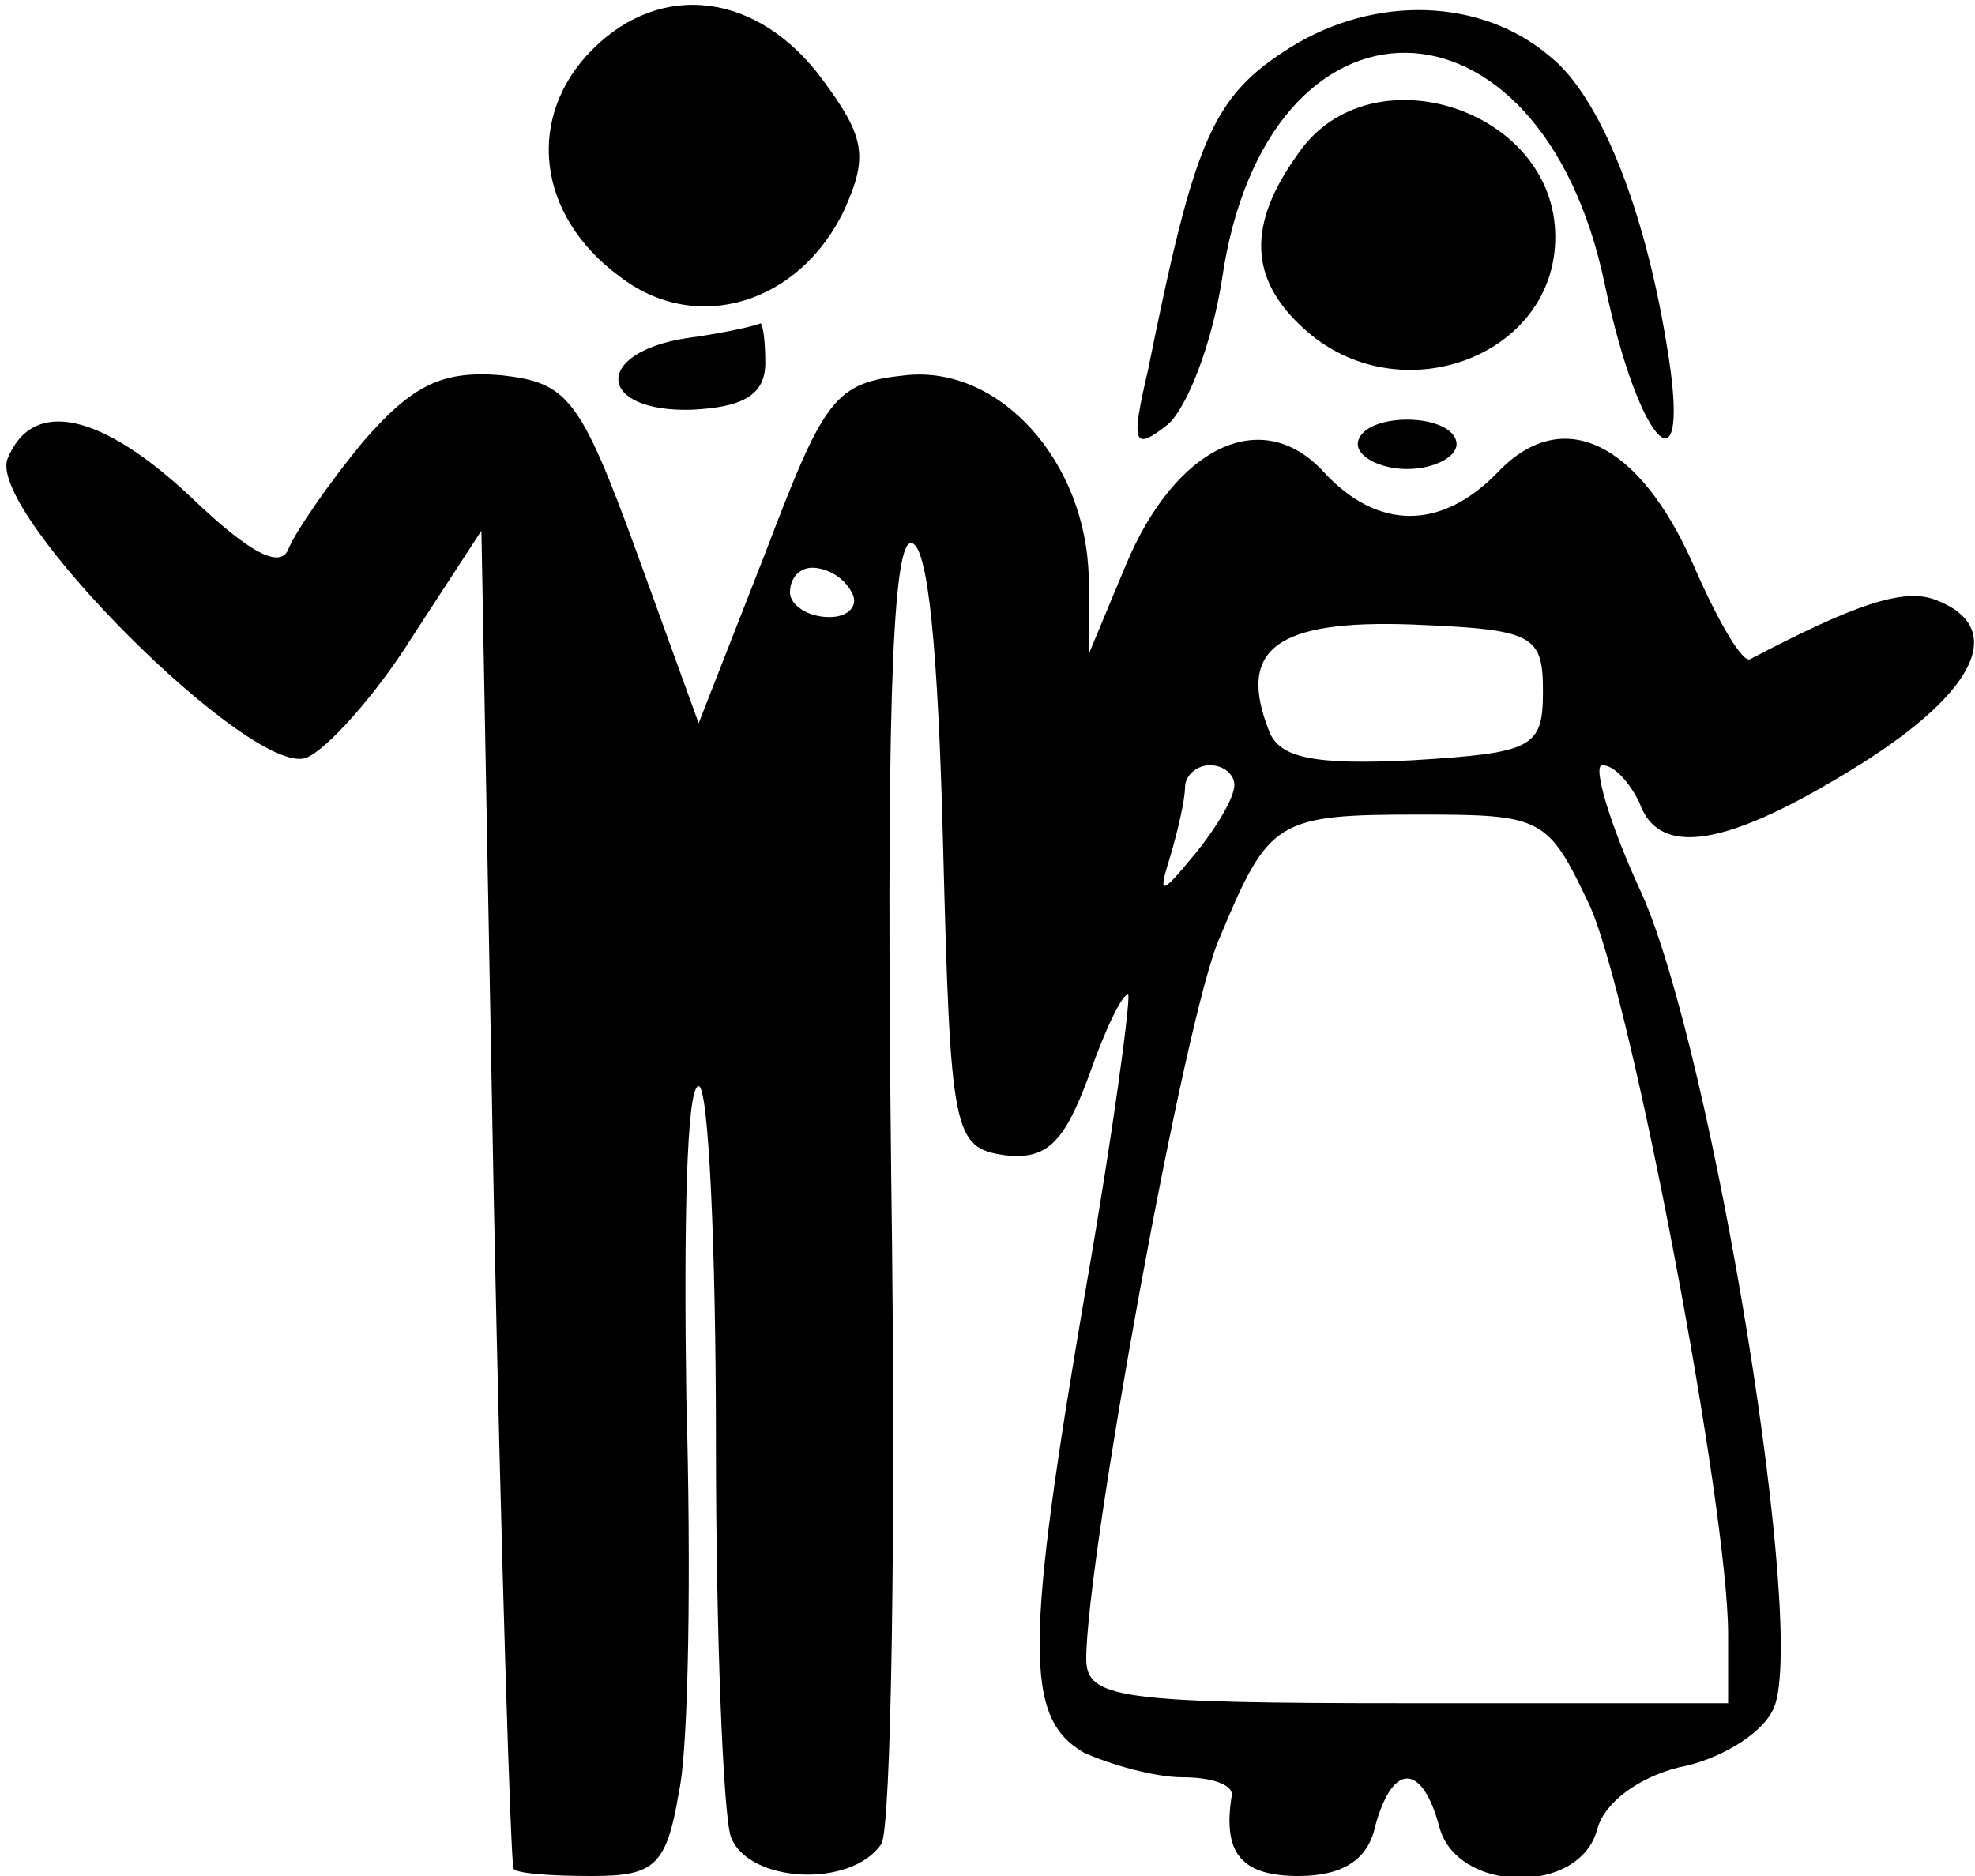 <?xml version="1.0" standalone="no"?>
<!DOCTYPE svg PUBLIC "-//W3C//DTD SVG 20010904//EN"
 "http://www.w3.org/TR/2001/REC-SVG-20010904/DTD/svg10.dtd">
<svg version="1.0" xmlns="http://www.w3.org/2000/svg"
 width="80pt" height="76pt" viewBox="0 0 80 76"
 preserveAspectRatio="xMidYMid meet">

<g transform="translate(0,76) scale(0.1,-0.1)"
fill="#000000" stroke="none">
<path d="M240 740 c-27 -27 -23 -67 11 -92 31 -24 73 -11 91 27 10 22 8 30 -9
53 -26 35 -65 40 -93 12z"/>
<path d="M523 741 c-32 -20 -39 -37 -58 -131 -7 -30 -6 -33 8 -22 8 7 18 33
22 59 18 123 129 122 155 -2 14 -67 36 -88 25 -24 -9 55 -27 100 -47 116 -28
24 -71 25 -105 4z"/>
<path d="M526 698 c-21 -29 -20 -51 2 -71 38 -35 102 -12 102 37 0 52 -75 76
-104 34z"/>
<path d="M278 623 c-38 -6 -36 -30 2 -29 21 1 30 6 30 19 0 9 -1 16 -2 16 -2
-1 -15 -4 -30 -6z"/>
<path d="M147 581 c-14 -17 -27 -36 -30 -43 -3 -9 -16 -2 -39 20 -37 35 -65
41 -75 16 -8 -22 99 -129 121 -121 8 3 28 25 43 49 l28 43 5 -270 c3 -149 7
-271 8 -272 1 -2 15 -3 32 -3 25 0 30 4 35 34 4 18 5 90 3 160 -1 69 0 126 5
126 4 0 7 -65 7 -144 0 -79 3 -151 6 -160 7 -19 49 -21 61 -3 4 6 6 128 4 270
-2 178 0 257 8 257 7 0 11 -44 13 -122 3 -117 4 -123 25 -126 17 -2 24 5 34
32 7 20 14 34 16 33 1 -2 -6 -55 -17 -118 -25 -146 -25 -175 -1 -189 11 -5 29
-10 40 -10 12 0 20 -3 20 -7 -4 -24 4 -33 27 -33 17 0 28 6 31 20 7 26 19 26
26 0 7 -27 57 -28 64 -1 3 11 17 21 33 25 16 3 33 13 38 23 15 27 -24 266 -53
331 -13 28 -20 52 -16 52 5 0 11 -7 15 -15 8 -23 36 -18 89 15 48 30 60 56 31
67 -13 5 -33 -2 -75 -24 -3 -2 -13 15 -23 38 -22 50 -53 65 -79 38 -23 -24
-49 -24 -71 0 -25 27 -60 10 -80 -38 l-15 -36 0 31 c-1 47 -36 86 -74 82 -29
-3 -33 -9 -57 -72 l-27 -69 -25 69 c-23 63 -28 69 -55 72 -24 2 -36 -4 -56
-27z m198 -61 c3 -5 -1 -10 -9 -10 -9 0 -16 5 -16 10 0 6 4 10 9 10 6 0 13 -4
16 -10z m280 -40 c0 -23 -4 -25 -53 -28 -40 -2 -54 1 -58 12 -13 33 3 45 58
43 49 -2 53 -4 53 -27z m-125 -38 c0 -5 -7 -17 -16 -28 -14 -17 -15 -17 -10
-1 3 10 6 23 6 28 0 5 5 9 10 9 6 0 10 -4 10 -8z m144 -49 c17 -38 56 -244 56
-295 l0 -28 -130 0 c-117 0 -130 2 -130 18 0 40 40 261 54 292 20 48 23 50 81
50 50 0 52 -1 69 -37z"/>
<path d="M550 580 c0 -5 9 -10 20 -10 11 0 20 5 20 10 0 6 -9 10 -20 10 -11 0
-20 -4 -20 -10z"/>
</g>
</svg>
